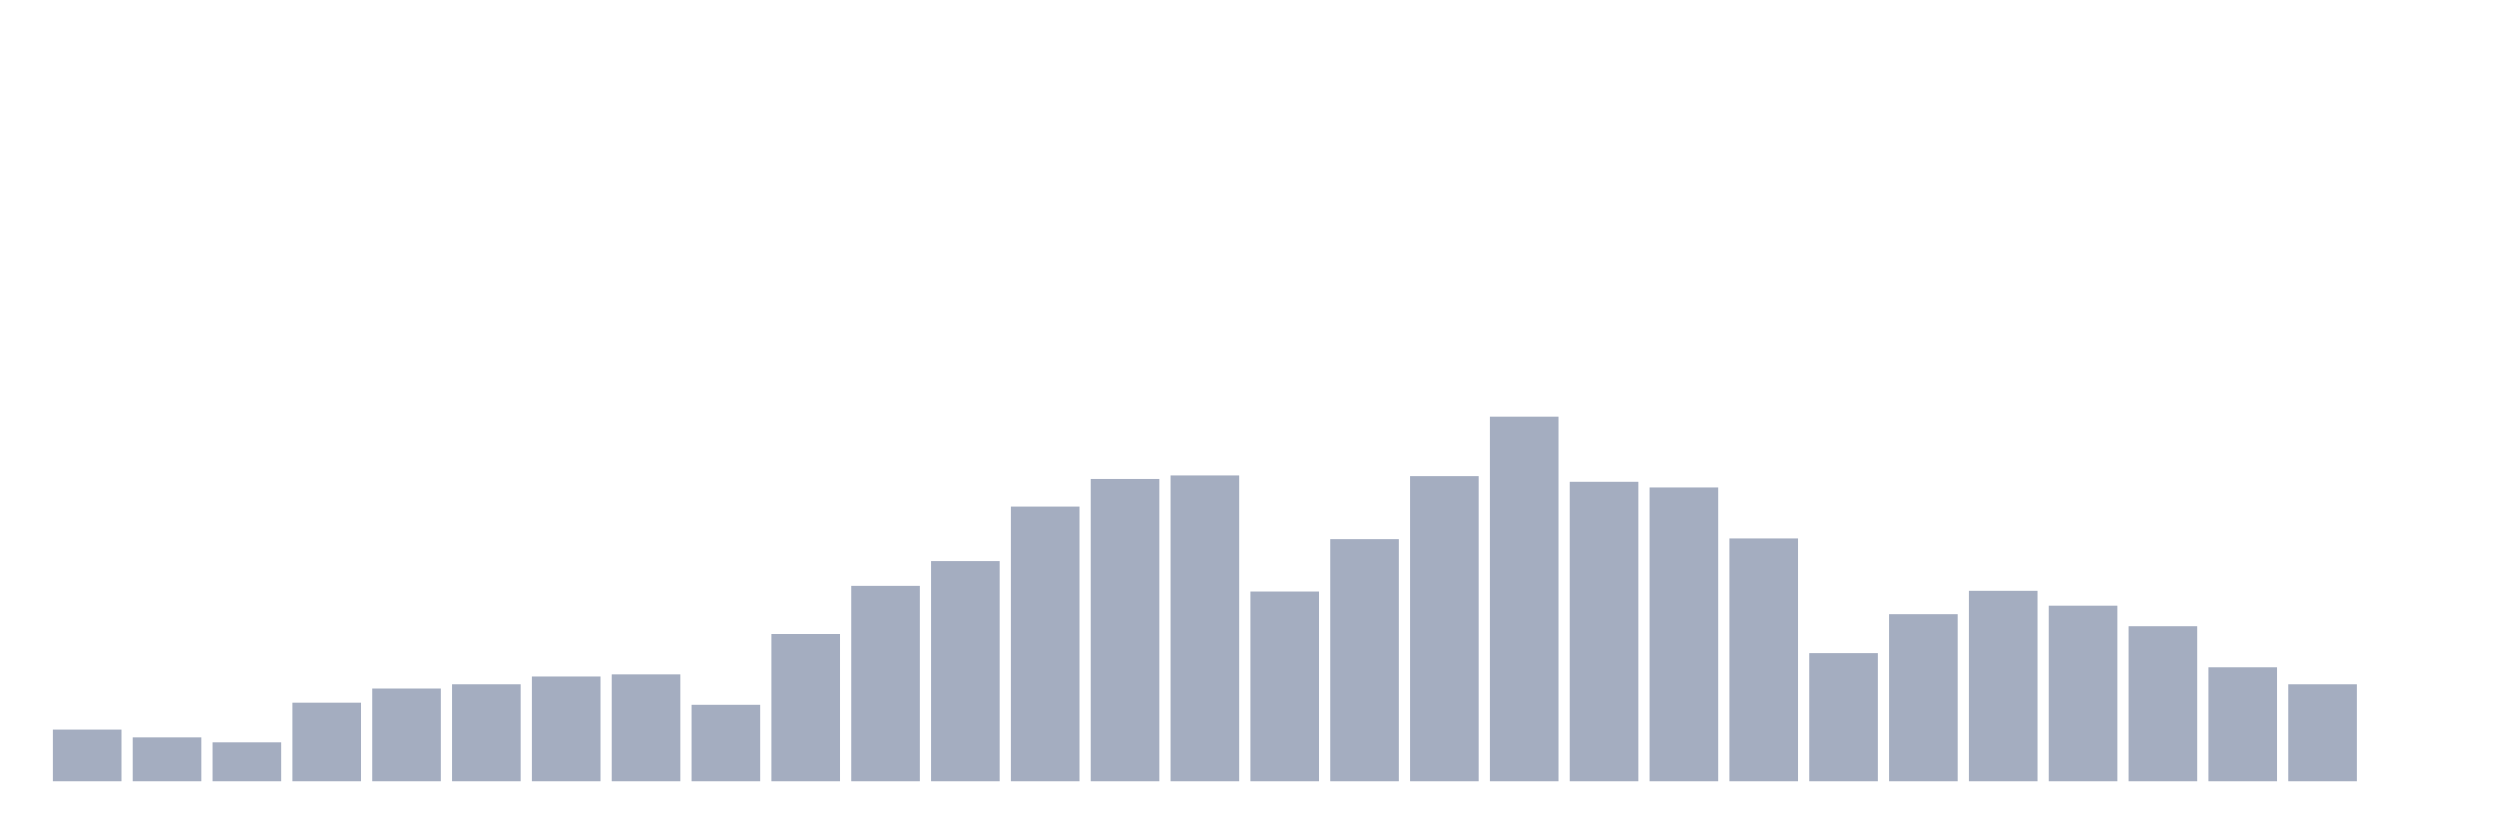 <svg xmlns="http://www.w3.org/2000/svg" viewBox="0 0 480 160"><g transform="translate(10,10)"><rect class="bar" x="0.153" width="13.175" y="130.078" height="9.922" fill="rgb(164,173,192)"></rect><rect class="bar" x="15.482" width="13.175" y="131.573" height="8.427" fill="rgb(164,173,192)"></rect><rect class="bar" x="30.81" width="13.175" y="132.524" height="7.476" fill="rgb(164,173,192)"></rect><rect class="bar" x="46.138" width="13.175" y="124.913" height="15.087" fill="rgb(164,173,192)"></rect><rect class="bar" x="61.466" width="13.175" y="122.194" height="17.806" fill="rgb(164,173,192)"></rect><rect class="bar" x="76.794" width="13.175" y="121.379" height="18.621" fill="rgb(164,173,192)"></rect><rect class="bar" x="92.123" width="13.175" y="119.883" height="20.117" fill="rgb(164,173,192)"></rect><rect class="bar" x="107.451" width="13.175" y="119.476" height="20.524" fill="rgb(164,173,192)"></rect><rect class="bar" x="122.779" width="13.175" y="125.32" height="14.68" fill="rgb(164,173,192)"></rect><rect class="bar" x="138.107" width="13.175" y="111.728" height="28.272" fill="rgb(164,173,192)"></rect><rect class="bar" x="153.436" width="13.175" y="102.485" height="37.515" fill="rgb(164,173,192)"></rect><rect class="bar" x="168.764" width="13.175" y="97.728" height="42.272" fill="rgb(164,173,192)"></rect><rect class="bar" x="184.092" width="13.175" y="87.262" height="52.738" fill="rgb(164,173,192)"></rect><rect class="bar" x="199.42" width="13.175" y="81.961" height="58.039" fill="rgb(164,173,192)"></rect><rect class="bar" x="214.748" width="13.175" y="81.282" height="58.718" fill="rgb(164,173,192)"></rect><rect class="bar" x="230.077" width="13.175" y="103.573" height="36.427" fill="rgb(164,173,192)"></rect><rect class="bar" x="245.405" width="13.175" y="93.515" height="46.485" fill="rgb(164,173,192)"></rect><rect class="bar" x="260.733" width="13.175" y="81.417" height="58.583" fill="rgb(164,173,192)"></rect><rect class="bar" x="276.061" width="13.175" y="70" height="70" fill="rgb(164,173,192)"></rect><rect class="bar" x="291.39" width="13.175" y="82.505" height="57.495" fill="rgb(164,173,192)"></rect><rect class="bar" x="306.718" width="13.175" y="83.592" height="56.408" fill="rgb(164,173,192)"></rect><rect class="bar" x="322.046" width="13.175" y="93.379" height="46.621" fill="rgb(164,173,192)"></rect><rect class="bar" x="337.374" width="13.175" y="115.398" height="24.602" fill="rgb(164,173,192)"></rect><rect class="bar" x="352.702" width="13.175" y="107.922" height="32.078" fill="rgb(164,173,192)"></rect><rect class="bar" x="368.031" width="13.175" y="103.437" height="36.563" fill="rgb(164,173,192)"></rect><rect class="bar" x="383.359" width="13.175" y="106.291" height="33.709" fill="rgb(164,173,192)"></rect><rect class="bar" x="398.687" width="13.175" y="110.233" height="29.767" fill="rgb(164,173,192)"></rect><rect class="bar" x="414.015" width="13.175" y="118.117" height="21.883" fill="rgb(164,173,192)"></rect><rect class="bar" x="429.344" width="13.175" y="121.379" height="18.621" fill="rgb(164,173,192)"></rect><rect class="bar" x="444.672" width="13.175" y="140" height="0" fill="rgb(164,173,192)"></rect></g></svg>